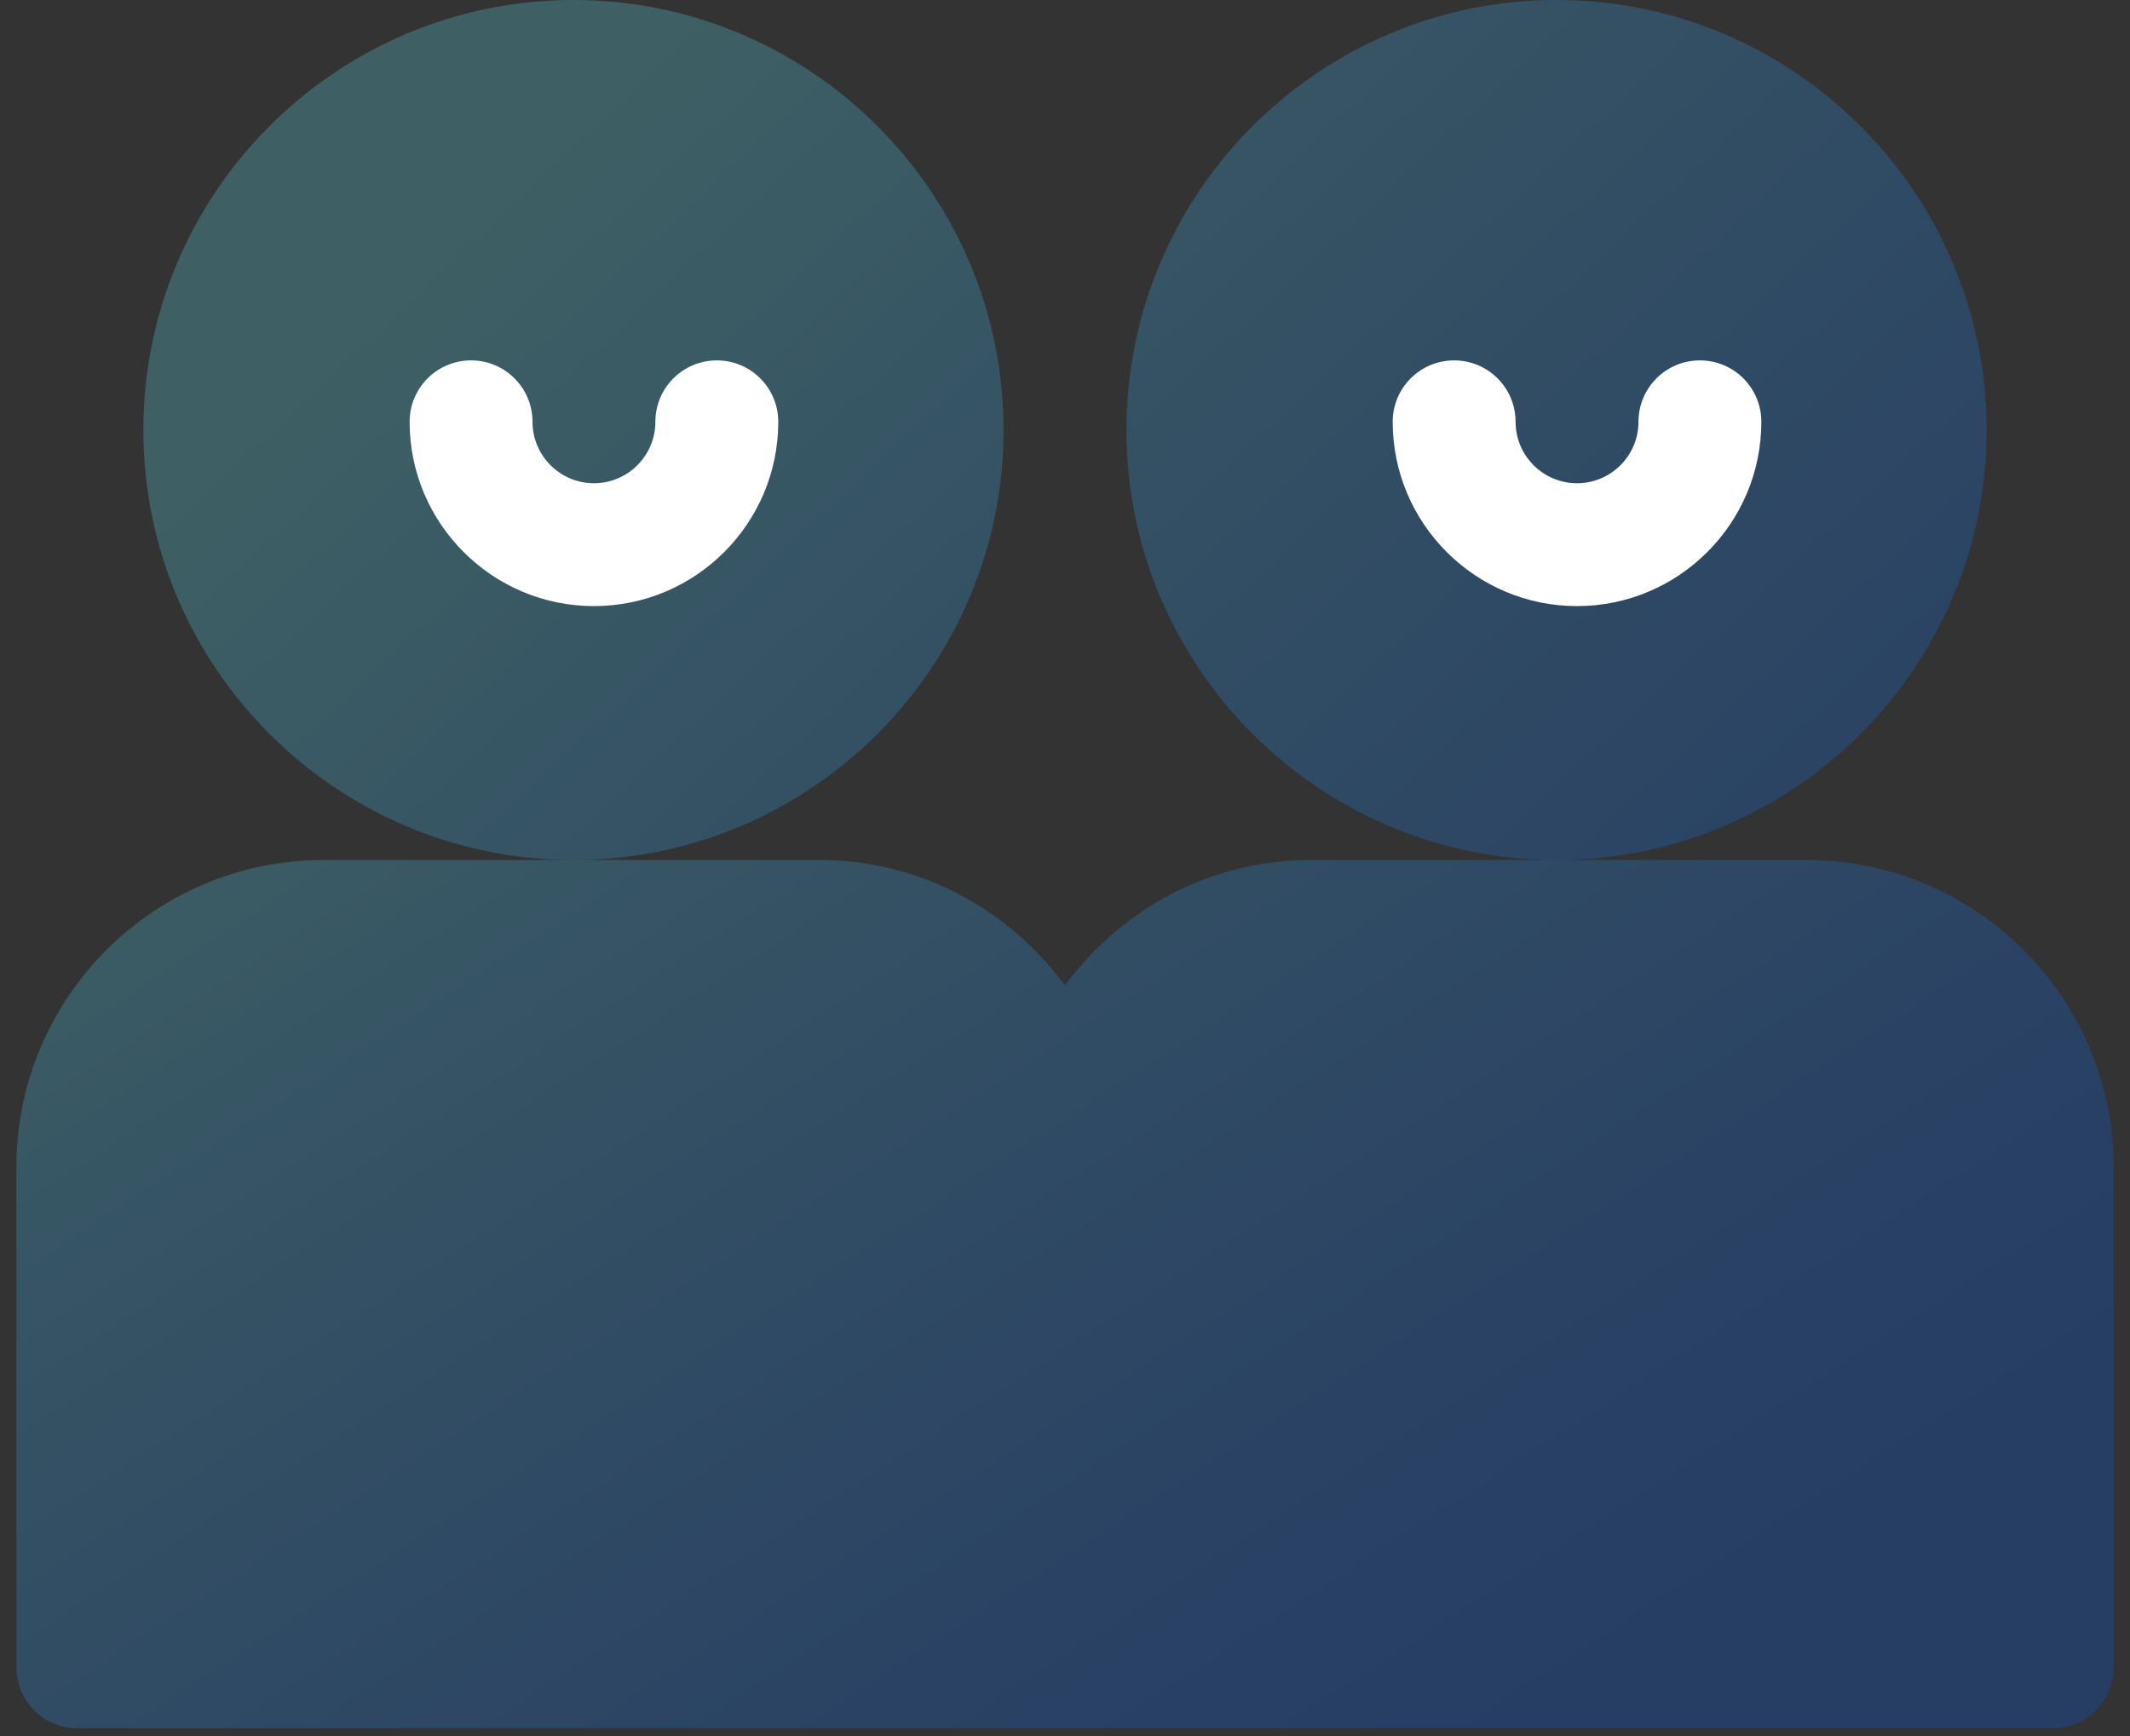 <svg width="65" height="53" viewBox="0 0 65 53" fill="none" xmlns="http://www.w3.org/2000/svg">
<rect x="0" y="0" width="65" height="53" fill="#333333" stroke="none"/>
<g clip-path="url(#clip0_505_2994)">
<path d="M47.5 0C40.264 0 34.375 5.889 34.375 13.125C34.375 20.361 40.264 26.25 47.5 26.25C54.736 26.25 60.625 20.361 60.625 13.125C60.625 5.889 54.736 0 47.5 0ZM30.625 13.125C30.625 5.889 24.736 0 17.5 0C10.264 0 4.375 5.889 4.375 13.125C4.375 20.361 10.264 26.25 17.5 26.25C24.736 26.25 30.625 20.361 30.625 13.125Z" fill="url(#paint0_linear_505_2994)" fill-opacity="0.24"/>
<path d="M23.75 12.875C23.75 15.977 21.227 18.5 18.125 18.5C15.023 18.5 12.5 15.977 12.5 12.875C12.5 11.839 13.339 11 14.375 11C15.411 11 16.25 11.839 16.25 12.875C16.25 13.909 17.092 14.75 18.125 14.75C19.158 14.75 20 13.909 20 12.875C20 11.839 20.839 11 21.875 11C22.911 11 23.75 11.839 23.75 12.875Z" fill="white"/>
<path d="M53.75 12.875C53.75 15.977 51.227 18.5 48.125 18.5C45.023 18.5 42.5 15.977 42.5 12.875C42.5 11.839 43.339 11 44.375 11C45.411 11 46.25 11.839 46.25 12.875C46.25 13.909 47.092 14.75 48.125 14.75C49.158 14.75 50 13.909 50 12.875C50 11.839 50.839 11 51.875 11C52.911 11 53.75 11.839 53.75 12.875Z" fill="white"/>
<path d="M55.125 26.25H40C36.925 26.25 34.225 27.75 32.5 30.075C30.775 27.75 28.075 26.25 25 26.25H9.875C4.7 26.25 0.5 30.45 0.5 35.625V50.875C0.5 51.925 1.325 52.75 2.375 52.75H19.525C24.5 52.75 26.262 52.75 33.5 52.75C40.737 52.75 37.838 52.75 41.838 52.75C42.5 52.75 44.904 52.75 45.475 52.75H62.625C63.675 52.75 64.5 51.925 64.5 50.875V35.625C64.5 30.45 60.3 26.25 55.125 26.25Z" fill="url(#paint1_linear_505_2994)" fill-opacity="0.24"/>
</g>
<defs>
<linearGradient id="paint0_linear_505_2994" x1="52.378" y1="45.017" x2="15.172" y2="5.342" gradientUnits="userSpaceOnUse">
<stop stop-color="#0061FF"/>
<stop offset="0.131" stop-color="#066AFF"/>
<stop offset="0.35" stop-color="#1884FF"/>
<stop offset="0.629" stop-color="#34ADFF"/>
<stop offset="0.954" stop-color="#5AE6FF"/>
<stop offset="1" stop-color="#60EFFF"/>
</linearGradient>
<linearGradient id="paint1_linear_505_2994" x1="55.117" y1="46.666" x2="28.338" y2="5.367" gradientUnits="userSpaceOnUse">
<stop stop-color="#0061FF"/>
<stop offset="0.131" stop-color="#066AFF"/>
<stop offset="0.35" stop-color="#1884FF"/>
<stop offset="0.629" stop-color="#34ADFF"/>
<stop offset="0.954" stop-color="#5AE6FF"/>
<stop offset="1" stop-color="#60EFFF"/>
</linearGradient>
<clipPath id="clip0_505_2994">
<rect width="64" height="53" fill="white" transform="translate(0.5)"/>
</clipPath>
</defs>
</svg>
